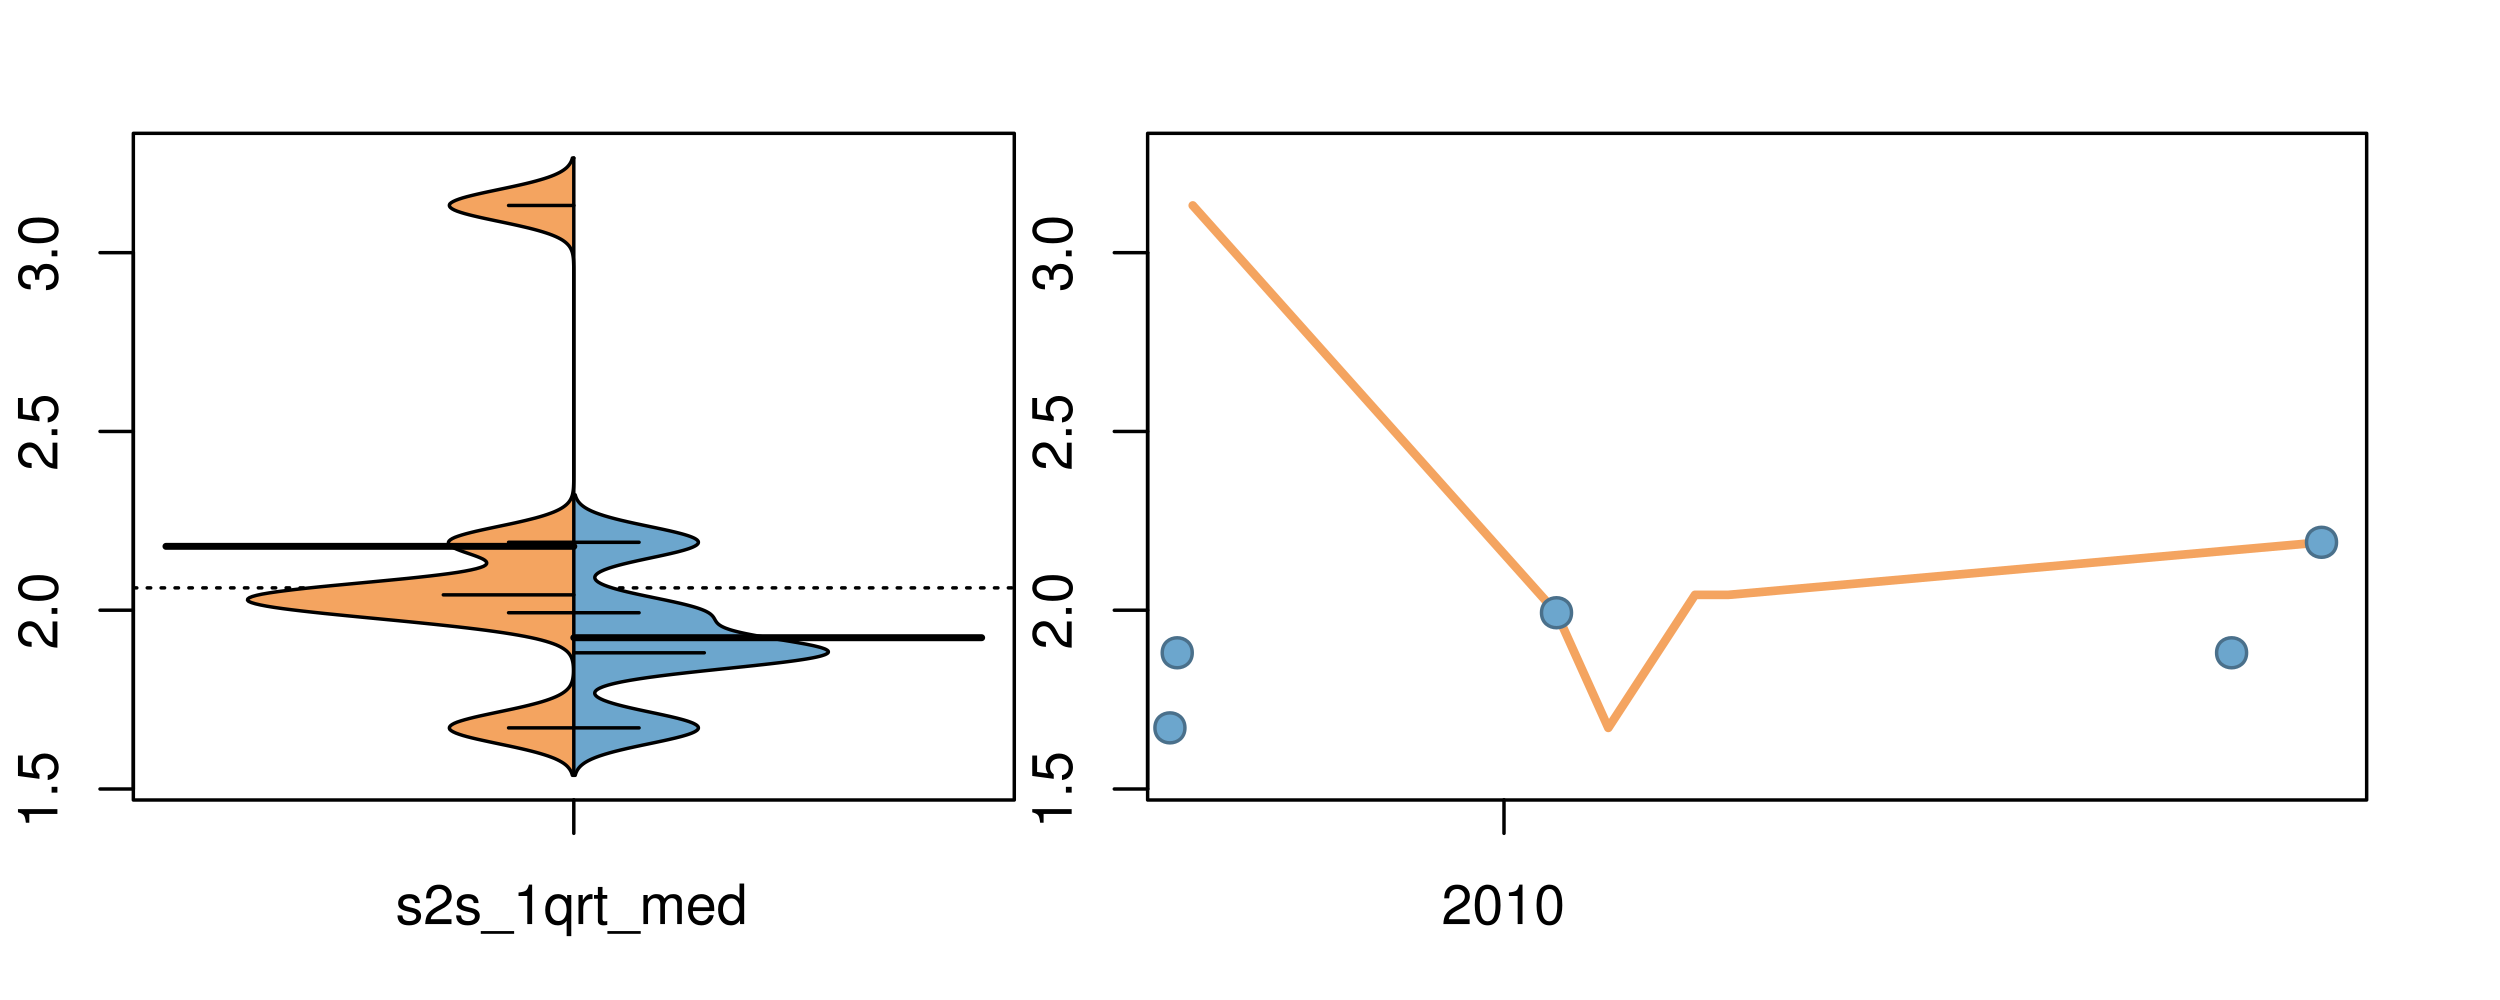 <?xml version="1.0" encoding="UTF-8"?>
<svg xmlns="http://www.w3.org/2000/svg" xmlns:xlink="http://www.w3.org/1999/xlink" width="540pt" height="216pt" viewBox="0 0 540 216" version="1.1">
<defs>
<g>
<symbol overflow="visible" id="glyph0-0">
<path style="stroke:none;" d="M -6.062 -3.109 L 0 -3.109 L 0 -4.156 L -8.516 -4.156 L -8.516 -3.469 C -7.203 -3.094 -7.016 -2.859 -6.812 -1.219 L -6.062 -1.219 Z M -6.062 -3.109 "/>
</symbol>
<symbol overflow="visible" id="glyph0-1">
<path style="stroke:none;" d="M -1.25 -2.297 L -1.25 -1.047 L 0 -1.047 L 0 -2.297 Z M -1.25 -2.297 "/>
</symbol>
<symbol overflow="visible" id="glyph0-2">
<path style="stroke:none;" d="M -8.516 -5.719 L -8.516 -1.312 L -3.875 -0.688 L -3.875 -1.656 C -4.469 -2.141 -4.672 -2.562 -4.672 -3.219 C -4.672 -4.359 -3.891 -5.078 -2.625 -5.078 C -1.406 -5.078 -0.656 -4.375 -0.656 -3.219 C -0.656 -2.297 -1.125 -1.734 -2.094 -1.469 L -2.094 -0.422 C -1.391 -0.562 -1.062 -0.688 -0.75 -0.938 C -0.094 -1.422 0.281 -2.281 0.281 -3.234 C 0.281 -4.953 -0.969 -6.156 -2.766 -6.156 C -4.453 -6.156 -5.609 -5.047 -5.609 -3.406 C -5.609 -2.812 -5.453 -2.328 -5.094 -1.844 L -7.469 -2.172 L -7.469 -5.719 Z M -8.516 -5.719 "/>
</symbol>
<symbol overflow="visible" id="glyph0-3">
<path style="stroke:none;" d="M -1.047 -6.078 L -1.047 -1.594 C -1.734 -1.703 -2.188 -2.094 -2.797 -3.125 L -3.438 -4.328 C -4.094 -5.516 -4.969 -6.125 -6.016 -6.125 C -6.719 -6.125 -7.375 -5.844 -7.844 -5.344 C -8.297 -4.844 -8.516 -4.219 -8.516 -3.406 C -8.516 -2.328 -8.125 -1.531 -7.406 -1.062 C -6.953 -0.75 -6.422 -0.625 -5.562 -0.594 L -5.562 -1.656 C -6.125 -1.688 -6.484 -1.766 -6.75 -1.906 C -7.266 -2.188 -7.578 -2.734 -7.578 -3.375 C -7.578 -4.328 -6.906 -5.047 -5.984 -5.047 C -5.312 -5.047 -4.734 -4.656 -4.312 -3.906 L -3.688 -2.797 C -2.672 -1.016 -1.875 -0.5 0 -0.406 L 0 -6.078 Z M -1.047 -6.078 "/>
</symbol>
<symbol overflow="visible" id="glyph0-4">
<path style="stroke:none;" d="M -8.516 -3.297 C -8.516 -2.516 -8.156 -1.781 -7.578 -1.344 C -6.828 -0.797 -5.688 -0.516 -4.109 -0.516 C -1.25 -0.516 0.281 -1.469 0.281 -3.297 C 0.281 -5.094 -1.25 -6.078 -4.047 -6.078 C -5.703 -6.078 -6.797 -5.812 -7.578 -5.25 C -8.172 -4.812 -8.516 -4.109 -8.516 -3.297 Z M -7.578 -3.297 C -7.578 -4.438 -6.422 -5 -4.141 -5 C -1.734 -5 -0.594 -4.453 -0.594 -3.281 C -0.594 -2.156 -1.781 -1.594 -4.109 -1.594 C -6.438 -1.594 -7.578 -2.156 -7.578 -3.297 Z M -7.578 -3.297 "/>
</symbol>
<symbol overflow="visible" id="glyph0-5">
<path style="stroke:none;" d="M -3.906 -2.656 L -3.906 -3.234 C -3.906 -4.391 -3.391 -4.984 -2.359 -4.984 C -1.297 -4.984 -0.656 -4.328 -0.656 -3.234 C -0.656 -2.078 -1.234 -1.516 -2.469 -1.438 L -2.469 -0.391 C -1.781 -0.438 -1.344 -0.547 -0.953 -0.75 C -0.141 -1.188 0.281 -2.031 0.281 -3.188 C 0.281 -4.938 -0.766 -6.078 -2.375 -6.078 C -3.453 -6.078 -4.062 -5.656 -4.406 -4.625 C -4.719 -5.422 -5.312 -5.812 -6.172 -5.812 C -7.625 -5.812 -8.516 -4.844 -8.516 -3.234 C -8.516 -1.516 -7.578 -0.594 -5.766 -0.562 L -5.766 -1.625 C -6.281 -1.625 -6.562 -1.688 -6.828 -1.812 C -7.297 -2.047 -7.578 -2.578 -7.578 -3.234 C -7.578 -4.172 -7.031 -4.734 -6.125 -4.734 C -5.531 -4.734 -5.172 -4.531 -4.984 -4.062 C -4.859 -3.766 -4.812 -3.391 -4.797 -2.656 Z M -3.906 -2.656 "/>
</symbol>
<symbol overflow="visible" id="glyph0-6">
<path style="stroke:none;" d="M -8.75 -5.938 L -8.75 -4.938 L -5.5 -4.938 C -6.125 -4.531 -6.469 -3.859 -6.469 -3.016 C -6.469 -1.375 -5.156 -0.312 -3.156 -0.312 C -1.031 -0.312 0.281 -1.359 0.281 -3.047 C 0.281 -3.906 -0.047 -4.516 -0.828 -5.047 L 0 -5.047 L 0 -5.938 Z M -5.531 -3.188 C -5.531 -4.266 -4.578 -4.938 -3.078 -4.938 C -1.625 -4.938 -0.656 -4.25 -0.656 -3.188 C -0.656 -2.094 -1.625 -1.359 -3.094 -1.359 C -4.562 -1.359 -5.531 -2.094 -5.531 -3.188 Z M -5.531 -3.188 "/>
</symbol>
<symbol overflow="visible" id="glyph0-7">
<path style="stroke:none;" d="M -6.281 -3.094 L -6.281 -2.047 L -7.266 -2.047 C -7.688 -2.047 -7.906 -2.297 -7.906 -2.75 C -7.906 -2.828 -7.906 -2.875 -7.891 -3.094 L -8.719 -3.094 C -8.766 -2.875 -8.781 -2.734 -8.781 -2.531 C -8.781 -1.609 -8.25 -1.062 -7.359 -1.062 L -6.281 -1.062 L -6.281 -0.219 L -5.469 -0.219 L -5.469 -1.062 L 0 -1.062 L 0 -2.047 L -5.469 -2.047 L -5.469 -3.094 Z M -6.281 -3.094 "/>
</symbol>
<symbol overflow="visible" id="glyph0-8">
<path style="stroke:none;" d="M 1.516 -6.938 L 1.516 0.266 L 2.109 0.266 L 2.109 -6.938 Z M 1.516 -6.938 "/>
</symbol>
<symbol overflow="visible" id="glyph0-9">
<path style="stroke:none;" d="M -6.469 -3.266 C -6.469 -1.5 -5.203 -0.438 -3.094 -0.438 C -0.984 -0.438 0.281 -1.484 0.281 -3.281 C 0.281 -5.047 -0.984 -6.125 -3.047 -6.125 C -5.219 -6.125 -6.469 -5.078 -6.469 -3.266 Z M -5.547 -3.281 C -5.547 -4.406 -4.625 -5.078 -3.062 -5.078 C -1.578 -5.078 -0.641 -4.375 -0.641 -3.281 C -0.641 -2.156 -1.578 -1.469 -3.094 -1.469 C -4.609 -1.469 -5.547 -2.156 -5.547 -3.281 Z M -5.547 -3.281 "/>
</symbol>
<symbol overflow="visible" id="glyph0-10">
<path style="stroke:none;" d="M -8.75 -1.828 L -8.75 -0.812 L 0 -0.812 L 0 -1.828 Z M -8.75 -1.828 "/>
</symbol>
<symbol overflow="visible" id="glyph0-11">
<path style="stroke:none;" d="M 0 -3.422 L -6.281 -5.828 L -6.281 -4.703 L -1.188 -2.922 L -6.281 -1.25 L -6.281 -0.125 L 0 -2.328 Z M 0 -3.422 "/>
</symbol>
<symbol overflow="visible" id="glyph0-12">
<path style="stroke:none;" d="M -0.594 -6.422 C -0.562 -6.312 -0.562 -6.266 -0.562 -6.203 C -0.562 -5.859 -0.75 -5.656 -1.062 -5.656 L -4.75 -5.656 C -5.875 -5.656 -6.469 -4.844 -6.469 -3.297 C -6.469 -2.391 -6.203 -1.625 -5.734 -1.219 C -5.406 -0.922 -5.047 -0.797 -4.422 -0.781 L -4.422 -1.781 C -5.203 -1.875 -5.547 -2.328 -5.547 -3.266 C -5.547 -4.156 -5.203 -4.672 -4.609 -4.672 L -4.344 -4.672 C -3.922 -4.672 -3.75 -4.422 -3.641 -3.625 C -3.469 -2.203 -3.422 -1.984 -3.266 -1.609 C -2.969 -0.875 -2.406 -0.5 -1.578 -0.5 C -0.438 -0.5 0.281 -1.297 0.281 -2.562 C 0.281 -3.359 0 -4 -0.641 -4.703 C -0.016 -4.781 0.281 -5.094 0.281 -5.734 C 0.281 -5.938 0.25 -6.094 0.172 -6.422 Z M -1.984 -4.672 C -1.641 -4.672 -1.438 -4.578 -1.156 -4.266 C -0.797 -3.859 -0.594 -3.375 -0.594 -2.781 C -0.594 -2 -0.969 -1.547 -1.609 -1.547 C -2.266 -1.547 -2.609 -1.984 -2.766 -3.062 C -2.906 -4.109 -2.953 -4.328 -3.109 -4.672 Z M -1.984 -4.672 "/>
</symbol>
<symbol overflow="visible" id="glyph0-13">
<path style="stroke:none;" d="M 0 -5.781 L -6.281 -5.781 L -6.281 -4.781 L -2.719 -4.781 C -1.438 -4.781 -0.594 -4.109 -0.594 -3.078 C -0.594 -2.281 -1.078 -1.781 -1.844 -1.781 L -6.281 -1.781 L -6.281 -0.781 L -1.438 -0.781 C -0.391 -0.781 0.281 -1.562 0.281 -2.781 C 0.281 -3.703 -0.047 -4.297 -0.875 -4.891 L 0 -4.891 Z M 0 -5.781 "/>
</symbol>
<symbol overflow="visible" id="glyph0-14">
<path style="stroke:none;" d="M -2.812 -6.156 C -3.766 -6.156 -4.344 -6.078 -4.812 -5.906 C -5.844 -5.5 -6.469 -4.531 -6.469 -3.359 C -6.469 -1.609 -5.125 -0.484 -3.062 -0.484 C -1 -0.484 0.281 -1.578 0.281 -3.344 C 0.281 -4.781 -0.547 -5.766 -1.906 -6.031 L -1.906 -5.016 C -1.078 -4.734 -0.641 -4.172 -0.641 -3.375 C -0.641 -2.734 -0.938 -2.203 -1.469 -1.859 C -1.828 -1.625 -2.188 -1.531 -2.812 -1.531 Z M -3.625 -1.547 C -4.781 -1.625 -5.547 -2.344 -5.547 -3.344 C -5.547 -4.328 -4.734 -5.094 -3.703 -5.094 C -3.672 -5.094 -3.641 -5.094 -3.625 -5.078 Z M -3.625 -1.547 "/>
</symbol>
<symbol overflow="visible" id="glyph1-0">
<path style="stroke:none;" d="M 5.25 -4.531 C 5.25 -5.766 4.422 -6.469 2.969 -6.469 C 1.516 -6.469 0.562 -5.719 0.562 -4.547 C 0.562 -3.562 1.062 -3.094 2.562 -2.734 L 3.484 -2.516 C 4.188 -2.344 4.469 -2.094 4.469 -1.625 C 4.469 -1.047 3.875 -0.641 3 -0.641 C 2.453 -0.641 2 -0.797 1.75 -1.062 C 1.594 -1.25 1.531 -1.422 1.469 -1.875 L 0.406 -1.875 C 0.453 -0.422 1.266 0.281 2.922 0.281 C 4.5 0.281 5.516 -0.5 5.516 -1.719 C 5.516 -2.656 4.984 -3.172 3.734 -3.469 L 2.766 -3.703 C 1.953 -3.891 1.609 -4.156 1.609 -4.594 C 1.609 -5.172 2.125 -5.547 2.938 -5.547 C 3.75 -5.547 4.172 -5.203 4.203 -4.531 Z M 5.25 -4.531 "/>
</symbol>
<symbol overflow="visible" id="glyph1-1">
<path style="stroke:none;" d="M 6.078 -1.047 L 1.594 -1.047 C 1.703 -1.734 2.094 -2.188 3.125 -2.797 L 4.328 -3.438 C 5.516 -4.094 6.125 -4.969 6.125 -6.016 C 6.125 -6.719 5.844 -7.375 5.344 -7.844 C 4.844 -8.297 4.219 -8.516 3.406 -8.516 C 2.328 -8.516 1.531 -8.125 1.062 -7.406 C 0.75 -6.953 0.625 -6.422 0.594 -5.562 L 1.656 -5.562 C 1.688 -6.125 1.766 -6.484 1.906 -6.75 C 2.188 -7.266 2.734 -7.578 3.375 -7.578 C 4.328 -7.578 5.047 -6.906 5.047 -5.984 C 5.047 -5.312 4.656 -4.734 3.906 -4.312 L 2.797 -3.688 C 1.016 -2.672 0.5 -1.875 0.406 0 L 6.078 0 Z M 6.078 -1.047 "/>
</symbol>
<symbol overflow="visible" id="glyph1-2">
<path style="stroke:none;" d="M 6.938 1.516 L -0.266 1.516 L -0.266 2.109 L 6.938 2.109 Z M 6.938 1.516 "/>
</symbol>
<symbol overflow="visible" id="glyph1-3">
<path style="stroke:none;" d="M 3.109 -6.062 L 3.109 0 L 4.156 0 L 4.156 -8.516 L 3.469 -8.516 C 3.094 -7.203 2.859 -7.016 1.219 -6.812 L 1.219 -6.062 Z M 3.109 -6.062 "/>
</symbol>
<symbol overflow="visible" id="glyph1-4">
<path style="stroke:none;" d="M 5.938 2.609 L 5.938 -6.281 L 5.047 -6.281 L 5.047 -5.453 C 4.578 -6.109 3.875 -6.469 3.047 -6.469 C 1.391 -6.469 0.312 -5.109 0.312 -3.031 C 0.312 -0.984 1.344 0.281 3 0.281 C 3.875 0.281 4.469 -0.031 4.938 -0.719 L 4.938 2.609 Z M 3.188 -5.531 C 4.266 -5.531 4.938 -4.578 4.938 -3.062 C 4.938 -1.625 4.25 -0.656 3.188 -0.656 C 2.094 -0.656 1.359 -1.625 1.359 -3.094 C 1.359 -4.547 2.094 -5.531 3.188 -5.531 Z M 3.188 -5.531 "/>
</symbol>
<symbol overflow="visible" id="glyph1-5">
<path style="stroke:none;" d="M 0.828 -6.281 L 0.828 0 L 1.844 0 L 1.844 -3.266 C 1.844 -4.156 2.062 -4.75 2.547 -5.094 C 2.859 -5.328 3.156 -5.406 3.859 -5.406 L 3.859 -6.438 C 3.688 -6.453 3.594 -6.469 3.469 -6.469 C 2.812 -6.469 2.328 -6.078 1.75 -5.141 L 1.75 -6.281 Z M 0.828 -6.281 "/>
</symbol>
<symbol overflow="visible" id="glyph1-6">
<path style="stroke:none;" d="M 3.047 -6.281 L 2.016 -6.281 L 2.016 -8.016 L 1.016 -8.016 L 1.016 -6.281 L 0.172 -6.281 L 0.172 -5.469 L 1.016 -5.469 L 1.016 -0.719 C 1.016 -0.078 1.453 0.281 2.234 0.281 C 2.469 0.281 2.719 0.25 3.047 0.188 L 3.047 -0.641 C 2.922 -0.609 2.766 -0.594 2.562 -0.594 C 2.141 -0.594 2.016 -0.719 2.016 -1.156 L 2.016 -5.469 L 3.047 -5.469 Z M 3.047 -6.281 "/>
</symbol>
<symbol overflow="visible" id="glyph1-7">
<path style="stroke:none;" d="M 0.844 -6.281 L 0.844 0 L 1.844 0 L 1.844 -3.953 C 1.844 -4.859 2.516 -5.594 3.328 -5.594 C 4.062 -5.594 4.484 -5.141 4.484 -4.328 L 4.484 0 L 5.5 0 L 5.5 -3.953 C 5.5 -4.859 6.156 -5.594 6.969 -5.594 C 7.703 -5.594 8.141 -5.125 8.141 -4.328 L 8.141 0 L 9.141 0 L 9.141 -4.719 C 9.141 -5.844 8.5 -6.469 7.312 -6.469 C 6.484 -6.469 5.969 -6.219 5.391 -5.516 C 5.016 -6.188 4.516 -6.469 3.703 -6.469 C 2.859 -6.469 2.297 -6.156 1.766 -5.406 L 1.766 -6.281 Z M 0.844 -6.281 "/>
</symbol>
<symbol overflow="visible" id="glyph1-8">
<path style="stroke:none;" d="M 6.156 -2.812 C 6.156 -3.766 6.078 -4.344 5.906 -4.812 C 5.5 -5.844 4.531 -6.469 3.359 -6.469 C 1.609 -6.469 0.484 -5.125 0.484 -3.062 C 0.484 -1 1.578 0.281 3.344 0.281 C 4.781 0.281 5.766 -0.547 6.031 -1.906 L 5.016 -1.906 C 4.734 -1.078 4.172 -0.641 3.375 -0.641 C 2.734 -0.641 2.203 -0.938 1.859 -1.469 C 1.625 -1.828 1.531 -2.188 1.531 -2.812 Z M 1.547 -3.625 C 1.625 -4.781 2.344 -5.547 3.344 -5.547 C 4.328 -5.547 5.094 -4.734 5.094 -3.703 C 5.094 -3.672 5.094 -3.641 5.078 -3.625 Z M 1.547 -3.625 "/>
</symbol>
<symbol overflow="visible" id="glyph1-9">
<path style="stroke:none;" d="M 5.938 -8.75 L 4.938 -8.75 L 4.938 -5.5 C 4.531 -6.125 3.859 -6.469 3.016 -6.469 C 1.375 -6.469 0.312 -5.156 0.312 -3.156 C 0.312 -1.031 1.359 0.281 3.047 0.281 C 3.906 0.281 4.516 -0.047 5.047 -0.828 L 5.047 0 L 5.938 0 Z M 3.188 -5.531 C 4.266 -5.531 4.938 -4.578 4.938 -3.078 C 4.938 -1.625 4.25 -0.656 3.188 -0.656 C 2.094 -0.656 1.359 -1.625 1.359 -3.094 C 1.359 -4.562 2.094 -5.531 3.188 -5.531 Z M 3.188 -5.531 "/>
</symbol>
<symbol overflow="visible" id="glyph1-10">
<path style="stroke:none;" d="M 3.297 -8.516 C 2.516 -8.516 1.781 -8.156 1.344 -7.578 C 0.797 -6.828 0.516 -5.688 0.516 -4.109 C 0.516 -1.25 1.469 0.281 3.297 0.281 C 5.094 0.281 6.078 -1.25 6.078 -4.047 C 6.078 -5.703 5.812 -6.797 5.25 -7.578 C 4.812 -8.172 4.109 -8.516 3.297 -8.516 Z M 3.297 -7.578 C 4.438 -7.578 5 -6.422 5 -4.141 C 5 -1.734 4.453 -0.594 3.281 -0.594 C 2.156 -0.594 1.594 -1.781 1.594 -4.109 C 1.594 -6.438 2.156 -7.578 3.297 -7.578 Z M 3.297 -7.578 "/>
</symbol>
</g>
<clipPath id="clip1">
  <path d="M 28.801 28.801 L 220.086 28.801 L 220.086 173.801 L 28.801 173.801 Z M 28.801 28.801 "/>
</clipPath>
<clipPath id="clip2">
  <path d="M 247.887 28.801 L 512.199 28.801 L 512.199 173.801 L 247.887 173.801 Z M 247.887 28.801 "/>
</clipPath>
<clipPath id="clip3">
  <path d="M 233.484 14.398 L 526.598 14.398 L 526.598 188.199 L 233.484 188.199 Z M 233.484 14.398 "/>
</clipPath>
<clipPath id="clip4">
  <path d="M 247.887 28.801 L 512.199 28.801 L 512.199 173.801 L 247.887 173.801 Z M 247.887 28.801 "/>
</clipPath>
</defs>
<g id="surface286">
<path style="fill:none;stroke-width:0.75;stroke-linecap:round;stroke-linejoin:round;stroke:rgb(0%,0%,0%);stroke-opacity:1;stroke-miterlimit:10;" d="M 28.801 172.801 L 219.086 172.801 L 219.086 28.801 L 28.801 28.801 L 28.801 172.801 "/>
<path style="fill:none;stroke-width:0.75;stroke-linecap:round;stroke-linejoin:round;stroke:rgb(0%,0%,0%);stroke-opacity:1;stroke-miterlimit:10;" d="M 28.801 170.426 L 28.801 54.574 "/>
<path style="fill:none;stroke-width:0.75;stroke-linecap:round;stroke-linejoin:round;stroke:rgb(0%,0%,0%);stroke-opacity:1;stroke-miterlimit:10;" d="M 28.801 170.426 L 21.602 170.426 "/>
<path style="fill:none;stroke-width:0.75;stroke-linecap:round;stroke-linejoin:round;stroke:rgb(0%,0%,0%);stroke-opacity:1;stroke-miterlimit:10;" d="M 28.801 131.809 L 21.602 131.809 "/>
<path style="fill:none;stroke-width:0.75;stroke-linecap:round;stroke-linejoin:round;stroke:rgb(0%,0%,0%);stroke-opacity:1;stroke-miterlimit:10;" d="M 28.801 93.191 L 21.602 93.191 "/>
<path style="fill:none;stroke-width:0.75;stroke-linecap:round;stroke-linejoin:round;stroke:rgb(0%,0%,0%);stroke-opacity:1;stroke-miterlimit:10;" d="M 28.801 54.574 L 21.602 54.574 "/>
<g style="fill:rgb(0%,0%,0%);fill-opacity:1;">
  <use xlink:href="#glyph0-0" x="12.396" y="178.926"/>
  <use xlink:href="#glyph0-1" x="12.396" y="172.254"/>
  <use xlink:href="#glyph0-2" x="12.396" y="168.918"/>
</g>
<g style="fill:rgb(0%,0%,0%);fill-opacity:1;">
  <use xlink:href="#glyph0-3" x="12.396" y="140.309"/>
  <use xlink:href="#glyph0-1" x="12.396" y="133.637"/>
  <use xlink:href="#glyph0-4" x="12.396" y="130.301"/>
</g>
<g style="fill:rgb(0%,0%,0%);fill-opacity:1;">
  <use xlink:href="#glyph0-3" x="12.396" y="101.691"/>
  <use xlink:href="#glyph0-1" x="12.396" y="95.02"/>
  <use xlink:href="#glyph0-2" x="12.396" y="91.684"/>
</g>
<g style="fill:rgb(0%,0%,0%);fill-opacity:1;">
  <use xlink:href="#glyph0-5" x="12.396" y="63.074"/>
  <use xlink:href="#glyph0-1" x="12.396" y="56.402"/>
  <use xlink:href="#glyph0-4" x="12.396" y="53.066"/>
</g>
<path style="fill:none;stroke-width:0.75;stroke-linecap:round;stroke-linejoin:round;stroke:rgb(0%,0%,0%);stroke-opacity:1;stroke-miterlimit:10;" d="M 123.941 172.801 L 123.941 172.801 "/>
<path style="fill:none;stroke-width:0.75;stroke-linecap:round;stroke-linejoin:round;stroke:rgb(0%,0%,0%);stroke-opacity:1;stroke-miterlimit:10;" d="M 123.941 172.801 L 123.941 180 "/>
<g style="fill:rgb(0%,0%,0%);fill-opacity:1;">
  <use xlink:href="#glyph1-0" x="85.441" y="199.596"/>
  <use xlink:href="#glyph1-1" x="91.441" y="199.596"/>
  <use xlink:href="#glyph1-0" x="98.113" y="199.596"/>
  <use xlink:href="#glyph1-2" x="104.113" y="199.596"/>
  <use xlink:href="#glyph1-3" x="110.785" y="199.596"/>
  <use xlink:href="#glyph1-4" x="117.457" y="199.596"/>
  <use xlink:href="#glyph1-5" x="124.129" y="199.596"/>
  <use xlink:href="#glyph1-6" x="128.125" y="199.596"/>
  <use xlink:href="#glyph1-2" x="131.461" y="199.596"/>
  <use xlink:href="#glyph1-7" x="138.133" y="199.596"/>
  <use xlink:href="#glyph1-8" x="148.129" y="199.596"/>
  <use xlink:href="#glyph1-9" x="154.801" y="199.596"/>
</g>
<g clip-path="url(#clip1)" clip-rule="nonzero">
<path style="fill:none;stroke-width:0.75;stroke-linecap:round;stroke-linejoin:round;stroke:rgb(0%,0%,0%);stroke-opacity:1;stroke-dasharray:0.75,2.25;stroke-miterlimit:10;" d="M 28.801 126.98 L 219.086 126.98 "/>
<path style=" stroke:none;fill-rule:nonzero;fill:rgb(95.686%,64.314%,37.647%);fill-opacity:1;" d="M 123.941 34.133 L 123.637 34.133 L 123.562 34.395 L 123.469 34.656 L 123.359 34.918 L 123.219 35.176 L 123.055 35.438 L 122.863 35.699 L 122.641 35.961 L 122.379 36.223 L 122.07 36.48 L 121.715 36.742 L 121.305 37.004 L 120.844 37.266 L 120.324 37.523 L 119.746 37.785 L 119.094 38.047 L 118.371 38.309 L 117.578 38.57 L 116.723 38.828 L 115.797 39.09 L 114.812 39.352 L 113.754 39.613 L 112.641 39.875 L 111.484 40.133 L 110.289 40.395 L 109.066 40.656 L 106.582 41.18 L 105.352 41.438 L 104.152 41.699 L 102.996 41.961 L 101.898 42.223 L 100.871 42.484 L 99.949 42.742 L 99.141 43.004 L 98.445 43.266 L 97.879 43.527 L 97.445 43.789 L 97.156 44.047 L 97.055 44.309 L 97.098 44.57 L 97.293 44.832 L 97.633 45.094 L 98.109 45.352 L 98.73 45.613 L 99.496 45.875 L 100.371 46.137 L 101.344 46.398 L 102.395 46.656 L 103.52 46.918 L 104.695 47.18 L 105.918 47.441 L 107.152 47.703 L 108.395 47.961 L 109.629 48.223 L 110.844 48.484 L 112.027 48.746 L 113.16 49.008 L 114.242 49.266 L 115.266 49.527 L 116.23 49.789 L 117.133 50.051 L 117.957 50.312 L 118.711 50.57 L 119.395 50.832 L 120.016 51.094 L 120.574 51.355 L 121.07 51.617 L 121.504 51.875 L 121.883 52.137 L 122.215 52.398 L 122.5 52.66 L 122.75 52.922 L 122.961 53.18 L 123.137 53.441 L 123.285 53.703 L 123.41 53.965 L 123.512 54.227 L 123.602 54.484 L 123.672 54.746 L 123.727 55.008 L 123.773 55.27 L 123.809 55.527 L 123.84 55.789 L 123.863 56.051 L 123.883 56.312 L 123.895 56.574 L 123.906 56.832 L 123.93 57.617 L 123.934 57.879 L 123.934 58.137 L 123.938 58.398 L 123.938 58.66 L 123.941 58.922 L 123.941 102.496 L 123.938 102.758 L 123.938 103.02 L 123.934 103.277 L 123.934 103.539 L 123.926 104.062 L 123.918 104.324 L 123.91 104.582 L 123.887 105.105 L 123.871 105.367 L 123.848 105.629 L 123.82 105.887 L 123.785 106.148 L 123.742 106.41 L 123.691 106.672 L 123.629 106.934 L 123.547 107.191 L 123.449 107.453 L 123.332 107.715 L 123.191 107.977 L 123.023 108.238 L 122.828 108.496 L 122.594 108.758 L 122.32 109.02 L 122.004 109.281 L 121.641 109.543 L 121.23 109.801 L 120.762 110.062 L 120.223 110.324 L 119.625 110.586 L 118.961 110.844 L 118.234 111.105 L 117.438 111.367 L 116.57 111.629 L 115.629 111.891 L 114.621 112.148 L 113.559 112.41 L 112.445 112.672 L 111.285 112.934 L 110.082 113.195 L 108.855 113.453 L 107.613 113.715 L 106.375 113.977 L 105.148 114.238 L 103.949 114.5 L 102.797 114.758 L 101.715 115.02 L 100.707 115.281 L 99.789 115.543 L 98.973 115.805 L 98.27 116.062 L 97.711 116.324 L 97.293 116.586 L 97.008 116.848 L 96.863 117.109 L 96.855 117.367 L 96.984 117.629 L 97.262 117.891 L 97.664 118.152 L 98.168 118.414 L 98.762 118.672 L 99.426 118.934 L 100.145 119.195 L 101.668 119.719 L 102.41 119.977 L 103.113 120.238 L 103.754 120.5 L 104.312 120.762 L 104.73 121.023 L 105.012 121.281 L 105.137 121.543 L 105.094 121.805 L 104.863 122.066 L 104.43 122.328 L 103.738 122.586 L 102.832 122.848 L 101.707 123.109 L 100.363 123.371 L 98.805 123.633 L 97.02 123.891 L 95.008 124.152 L 92.816 124.414 L 90.469 124.676 L 87.984 124.938 L 85.379 125.195 L 82.68 125.457 L 79.918 125.719 L 77.141 125.98 L 74.375 126.242 L 71.648 126.5 L 69 126.762 L 66.473 127.023 L 64.105 127.285 L 61.914 127.547 L 59.926 127.805 L 58.16 128.066 L 56.633 128.328 L 55.414 128.59 L 54.496 128.848 L 53.863 129.109 L 53.52 129.371 L 53.465 129.633 L 53.703 129.895 L 54.281 130.152 L 55.148 130.414 L 56.27 130.676 L 57.637 130.938 L 59.23 131.199 L 61.031 131.457 L 63.066 131.719 L 65.262 131.98 L 67.594 132.242 L 70.047 132.504 L 72.59 132.762 L 75.211 133.023 L 77.887 133.285 L 83.293 133.809 L 85.98 134.066 L 88.641 134.328 L 91.25 134.59 L 93.785 134.852 L 96.238 135.113 L 98.602 135.371 L 100.867 135.633 L 103.031 135.895 L 105.074 136.156 L 106.977 136.418 L 108.762 136.676 L 110.422 136.938 L 111.965 137.199 L 113.387 137.461 L 114.68 137.723 L 115.844 137.98 L 116.895 138.242 L 117.848 138.504 L 118.699 138.766 L 119.461 139.027 L 120.125 139.285 L 120.699 139.547 L 121.207 139.809 L 121.648 140.07 L 122.031 140.332 L 122.359 140.59 L 122.637 140.852 L 122.867 141.113 L 123.062 141.375 L 123.227 141.637 L 123.367 141.895 L 123.48 142.156 L 123.57 142.418 L 123.645 142.68 L 123.707 142.941 L 123.754 143.199 L 123.793 143.461 L 123.82 143.723 L 123.844 143.984 L 123.855 144.246 L 123.867 144.504 L 123.867 145.027 L 123.859 145.289 L 123.848 145.551 L 123.828 145.809 L 123.801 146.07 L 123.766 146.332 L 123.723 146.594 L 123.668 146.852 L 123.598 147.113 L 123.512 147.375 L 123.406 147.637 L 123.285 147.898 L 123.137 148.156 L 122.961 148.418 L 122.75 148.68 L 122.5 148.941 L 122.211 149.203 L 121.883 149.461 L 121.504 149.723 L 121.07 149.984 L 120.574 150.246 L 120.016 150.508 L 119.395 150.766 L 118.711 151.027 L 117.957 151.289 L 117.133 151.551 L 116.23 151.812 L 115.266 152.07 L 114.242 152.332 L 113.16 152.594 L 112.027 152.855 L 110.844 153.117 L 109.629 153.375 L 108.395 153.637 L 107.152 153.898 L 105.918 154.16 L 104.695 154.422 L 103.52 154.68 L 102.395 154.941 L 101.344 155.203 L 100.371 155.465 L 99.496 155.727 L 98.73 155.984 L 98.109 156.246 L 97.633 156.508 L 97.293 156.77 L 97.098 157.031 L 97.055 157.289 L 97.156 157.551 L 97.445 157.812 L 97.879 158.074 L 98.445 158.336 L 99.141 158.594 L 99.949 158.855 L 100.871 159.117 L 101.898 159.379 L 102.996 159.641 L 104.152 159.898 L 105.352 160.16 L 106.582 160.422 L 109.066 160.945 L 110.289 161.203 L 111.484 161.465 L 112.641 161.727 L 113.754 161.988 L 114.812 162.25 L 115.797 162.508 L 116.723 162.77 L 117.578 163.031 L 118.371 163.293 L 119.094 163.555 L 119.746 163.812 L 120.324 164.074 L 120.844 164.336 L 121.305 164.598 L 121.715 164.855 L 122.07 165.117 L 122.379 165.379 L 122.641 165.641 L 122.863 165.902 L 123.055 166.16 L 123.219 166.422 L 123.359 166.684 L 123.469 166.945 L 123.562 167.207 L 123.637 167.465 L 123.941 167.465 Z M 123.941 34.133 "/>
<path style="fill:none;stroke-width:0.75;stroke-linecap:round;stroke-linejoin:round;stroke:rgb(0%,0%,0%);stroke-opacity:1;stroke-miterlimit:10;" d="M 123.941 34.133 L 123.637 34.133 L 123.562 34.395 L 123.469 34.656 L 123.359 34.918 L 123.219 35.176 L 123.055 35.438 L 122.863 35.699 L 122.641 35.961 L 122.379 36.223 L 122.07 36.48 L 121.715 36.742 L 121.305 37.004 L 120.844 37.266 L 120.324 37.523 L 119.746 37.785 L 119.094 38.047 L 118.371 38.309 L 117.578 38.57 L 116.723 38.828 L 115.797 39.09 L 114.812 39.352 L 113.754 39.613 L 112.641 39.875 L 111.484 40.133 L 110.289 40.395 L 109.066 40.656 L 106.582 41.18 L 105.352 41.438 L 104.152 41.699 L 102.996 41.961 L 101.898 42.223 L 100.871 42.484 L 99.949 42.742 L 99.141 43.004 L 98.445 43.266 L 97.879 43.527 L 97.445 43.789 L 97.156 44.047 L 97.055 44.309 L 97.098 44.57 L 97.293 44.832 L 97.633 45.094 L 98.109 45.352 L 98.73 45.613 L 99.496 45.875 L 100.371 46.137 L 101.344 46.398 L 102.395 46.656 L 103.52 46.918 L 104.695 47.18 L 105.918 47.441 L 107.152 47.703 L 108.395 47.961 L 109.629 48.223 L 110.844 48.484 L 112.027 48.746 L 113.16 49.008 L 114.242 49.266 L 115.266 49.527 L 116.23 49.789 L 117.133 50.051 L 117.957 50.312 L 118.711 50.57 L 119.395 50.832 L 120.016 51.094 L 120.574 51.355 L 121.07 51.617 L 121.504 51.875 L 121.883 52.137 L 122.215 52.398 L 122.5 52.66 L 122.75 52.922 L 122.961 53.18 L 123.137 53.441 L 123.285 53.703 L 123.41 53.965 L 123.512 54.227 L 123.602 54.484 L 123.672 54.746 L 123.727 55.008 L 123.773 55.27 L 123.809 55.527 L 123.84 55.789 L 123.863 56.051 L 123.883 56.312 L 123.895 56.574 L 123.906 56.832 L 123.93 57.617 L 123.934 57.879 L 123.934 58.137 L 123.938 58.398 L 123.938 58.66 L 123.941 58.922 L 123.941 102.496 L 123.938 102.758 L 123.938 103.02 L 123.934 103.277 L 123.934 103.539 L 123.926 104.062 L 123.918 104.324 L 123.91 104.582 L 123.887 105.105 L 123.871 105.367 L 123.848 105.629 L 123.82 105.887 L 123.785 106.148 L 123.742 106.41 L 123.691 106.672 L 123.629 106.934 L 123.547 107.191 L 123.449 107.453 L 123.332 107.715 L 123.191 107.977 L 123.023 108.238 L 122.828 108.496 L 122.594 108.758 L 122.32 109.02 L 122.004 109.281 L 121.641 109.543 L 121.23 109.801 L 120.762 110.062 L 120.223 110.324 L 119.625 110.586 L 118.961 110.844 L 118.234 111.105 L 117.438 111.367 L 116.57 111.629 L 115.629 111.891 L 114.621 112.148 L 113.559 112.41 L 112.445 112.672 L 111.285 112.934 L 110.082 113.195 L 108.855 113.453 L 107.613 113.715 L 106.375 113.977 L 105.148 114.238 L 103.949 114.5 L 102.797 114.758 L 101.715 115.02 L 100.707 115.281 L 99.789 115.543 L 98.973 115.805 L 98.27 116.062 L 97.711 116.324 L 97.293 116.586 L 97.008 116.848 L 96.863 117.109 L 96.855 117.367 L 96.984 117.629 L 97.262 117.891 L 97.664 118.152 L 98.168 118.414 L 98.762 118.672 L 99.426 118.934 L 100.145 119.195 L 101.668 119.719 L 102.41 119.977 L 103.113 120.238 L 103.754 120.5 L 104.312 120.762 L 104.73 121.023 L 105.012 121.281 L 105.137 121.543 L 105.094 121.805 L 104.863 122.066 L 104.43 122.328 L 103.738 122.586 L 102.832 122.848 L 101.707 123.109 L 100.363 123.371 L 98.805 123.633 L 97.02 123.891 L 95.008 124.152 L 92.816 124.414 L 90.469 124.676 L 87.984 124.938 L 85.379 125.195 L 82.68 125.457 L 79.918 125.719 L 77.141 125.98 L 74.375 126.242 L 71.648 126.5 L 69 126.762 L 66.473 127.023 L 64.105 127.285 L 61.914 127.547 L 59.926 127.805 L 58.16 128.066 L 56.633 128.328 L 55.414 128.59 L 54.496 128.848 L 53.863 129.109 L 53.52 129.371 L 53.465 129.633 L 53.703 129.895 L 54.281 130.152 L 55.148 130.414 L 56.27 130.676 L 57.637 130.938 L 59.23 131.199 L 61.031 131.457 L 63.066 131.719 L 65.262 131.98 L 67.594 132.242 L 70.047 132.504 L 72.59 132.762 L 75.211 133.023 L 77.887 133.285 L 83.293 133.809 L 85.98 134.066 L 88.641 134.328 L 91.25 134.59 L 93.785 134.852 L 96.238 135.113 L 98.602 135.371 L 100.867 135.633 L 103.031 135.895 L 105.074 136.156 L 106.977 136.418 L 108.762 136.676 L 110.422 136.938 L 111.965 137.199 L 113.387 137.461 L 114.68 137.723 L 115.844 137.98 L 116.895 138.242 L 117.848 138.504 L 118.699 138.766 L 119.461 139.027 L 120.125 139.285 L 120.699 139.547 L 121.207 139.809 L 121.648 140.07 L 122.031 140.332 L 122.359 140.59 L 122.637 140.852 L 122.867 141.113 L 123.062 141.375 L 123.227 141.637 L 123.367 141.895 L 123.48 142.156 L 123.57 142.418 L 123.645 142.68 L 123.707 142.941 L 123.754 143.199 L 123.793 143.461 L 123.82 143.723 L 123.844 143.984 L 123.855 144.246 L 123.867 144.504 L 123.867 145.027 L 123.859 145.289 L 123.848 145.551 L 123.828 145.809 L 123.801 146.07 L 123.766 146.332 L 123.723 146.594 L 123.668 146.852 L 123.598 147.113 L 123.512 147.375 L 123.406 147.637 L 123.285 147.898 L 123.137 148.156 L 122.961 148.418 L 122.75 148.68 L 122.5 148.941 L 122.211 149.203 L 121.883 149.461 L 121.504 149.723 L 121.07 149.984 L 120.574 150.246 L 120.016 150.508 L 119.395 150.766 L 118.711 151.027 L 117.957 151.289 L 117.133 151.551 L 116.23 151.812 L 115.266 152.07 L 114.242 152.332 L 113.16 152.594 L 112.027 152.855 L 110.844 153.117 L 109.629 153.375 L 108.395 153.637 L 107.152 153.898 L 105.918 154.16 L 104.695 154.422 L 103.52 154.68 L 102.395 154.941 L 101.344 155.203 L 100.371 155.465 L 99.496 155.727 L 98.73 155.984 L 98.109 156.246 L 97.633 156.508 L 97.293 156.77 L 97.098 157.031 L 97.055 157.289 L 97.156 157.551 L 97.445 157.812 L 97.879 158.074 L 98.445 158.336 L 99.141 158.594 L 99.949 158.855 L 100.871 159.117 L 101.898 159.379 L 102.996 159.641 L 104.152 159.898 L 105.352 160.16 L 106.582 160.422 L 109.066 160.945 L 110.289 161.203 L 111.484 161.465 L 112.641 161.727 L 113.754 161.988 L 114.812 162.25 L 115.797 162.508 L 116.723 162.77 L 117.578 163.031 L 118.371 163.293 L 119.094 163.555 L 119.746 163.812 L 120.324 164.074 L 120.844 164.336 L 121.305 164.598 L 121.715 164.855 L 122.07 165.117 L 122.379 165.379 L 122.641 165.641 L 122.863 165.902 L 123.055 166.16 L 123.219 166.422 L 123.359 166.684 L 123.469 166.945 L 123.562 167.207 L 123.637 167.465 L 123.941 167.465 "/>
<path style=" stroke:none;fill-rule:nonzero;fill:rgb(42.353%,65.098%,80.392%);fill-opacity:1;" d="M 123.941 167.465 L 124.246 167.465 L 124.277 167.348 L 124.312 167.23 L 124.355 167.109 L 124.395 166.992 L 124.441 166.875 L 124.496 166.754 L 124.551 166.637 L 124.609 166.52 L 124.676 166.398 L 124.746 166.281 L 124.824 166.164 L 124.906 166.043 L 124.996 165.926 L 125.094 165.809 L 125.195 165.688 L 125.309 165.57 L 125.426 165.453 L 125.555 165.332 L 125.695 165.215 L 125.84 165.098 L 125.996 164.977 L 126.164 164.859 L 126.34 164.738 L 126.527 164.621 L 126.73 164.504 L 126.941 164.383 L 127.164 164.266 L 127.402 164.148 L 127.652 164.027 L 127.91 163.91 L 128.188 163.793 L 128.48 163.672 L 128.781 163.555 L 129.102 163.438 L 129.434 163.316 L 129.781 163.199 L 130.141 163.082 L 130.516 162.961 L 130.906 162.844 L 131.309 162.727 L 131.727 162.605 L 132.16 162.488 L 132.602 162.367 L 133.062 162.25 L 133.535 162.133 L 134.02 162.012 L 134.516 161.895 L 135.02 161.777 L 135.535 161.656 L 136.062 161.539 L 136.598 161.422 L 137.141 161.301 L 137.691 161.184 L 138.246 161.066 L 138.805 160.945 L 139.367 160.828 L 139.934 160.711 L 140.5 160.59 L 141.062 160.473 L 141.629 160.355 L 142.188 160.234 L 142.742 160.117 L 143.289 160 L 143.832 159.879 L 144.363 159.762 L 144.883 159.641 L 145.391 159.523 L 145.883 159.406 L 146.363 159.285 L 146.82 159.168 L 147.266 159.051 L 147.691 158.93 L 148.086 158.812 L 148.465 158.695 L 148.824 158.574 L 149.148 158.457 L 149.449 158.34 L 149.73 158.219 L 149.977 158.102 L 150.191 157.984 L 150.379 157.863 L 150.543 157.746 L 150.664 157.629 L 150.758 157.508 L 150.828 157.391 L 150.852 157.273 L 150.848 157.152 L 150.82 157.035 L 150.75 156.914 L 150.648 156.797 L 150.523 156.68 L 150.359 156.559 L 150.164 156.441 L 149.945 156.324 L 149.699 156.203 L 149.414 156.086 L 149.109 155.969 L 148.781 155.848 L 148.422 155.73 L 148.043 155.613 L 147.641 155.492 L 147.215 155.375 L 146.77 155.258 L 146.312 155.137 L 145.832 155.02 L 145.336 154.902 L 144.832 154.781 L 144.312 154.664 L 143.781 154.547 L 143.242 154.426 L 142.695 154.309 L 142.145 154.188 L 141.59 154.07 L 141.031 153.953 L 140.469 153.832 L 139.91 153.715 L 139.355 153.598 L 138.801 153.477 L 138.25 153.359 L 137.707 153.242 L 137.168 153.121 L 136.641 153.004 L 136.121 152.887 L 135.613 152.766 L 135.117 152.648 L 134.633 152.531 L 134.16 152.41 L 133.703 152.293 L 133.262 152.176 L 132.832 152.055 L 132.426 151.938 L 132.035 151.816 L 131.656 151.699 L 131.305 151.582 L 130.969 151.461 L 130.648 151.344 L 130.348 151.227 L 130.074 151.105 L 129.816 150.988 L 129.578 150.871 L 129.367 150.75 L 129.172 150.633 L 129 150.516 L 128.855 150.395 L 128.73 150.277 L 128.625 150.16 L 128.551 150.039 L 128.496 149.922 L 128.465 149.805 L 128.461 149.684 L 128.484 149.566 L 128.527 149.449 L 128.598 149.328 L 128.695 149.211 L 128.82 149.09 L 128.965 148.973 L 129.148 148.855 L 129.355 148.734 L 129.586 148.617 L 129.855 148.5 L 130.148 148.379 L 130.465 148.262 L 130.82 148.145 L 131.203 148.023 L 131.613 147.906 L 132.059 147.789 L 132.535 147.668 L 133.039 147.551 L 133.578 147.434 L 134.152 147.312 L 134.754 147.195 L 135.383 147.078 L 136.055 146.957 L 136.754 146.84 L 137.477 146.723 L 138.242 146.602 L 139.035 146.484 L 139.852 146.363 L 140.707 146.246 L 141.59 146.129 L 142.492 146.008 L 143.43 145.891 L 144.395 145.773 L 145.375 145.652 L 146.383 145.535 L 147.418 145.418 L 148.465 145.297 L 149.531 145.18 L 150.617 145.062 L 151.719 144.941 L 152.824 144.824 L 153.945 144.707 L 155.074 144.586 L 157.34 144.352 L 158.477 144.23 L 159.605 144.113 L 160.73 143.996 L 161.844 143.875 L 162.949 143.758 L 164.039 143.637 L 165.109 143.52 L 166.156 143.402 L 167.188 143.281 L 168.184 143.164 L 169.152 143.047 L 170.094 142.926 L 170.992 142.809 L 171.852 142.691 L 172.68 142.57 L 173.461 142.453 L 174.191 142.336 L 174.883 142.215 L 175.527 142.098 L 176.105 141.98 L 176.645 141.859 L 177.133 141.742 L 177.547 141.625 L 177.918 141.504 L 178.242 141.387 L 178.488 141.266 L 178.684 141.148 L 178.832 141.031 L 178.906 140.91 L 178.93 140.793 L 178.902 140.676 L 178.816 140.555 L 178.668 140.438 L 178.477 140.32 L 178.238 140.199 L 177.934 140.082 L 177.594 139.965 L 177.215 139.844 L 176.773 139.727 L 176.301 139.609 L 175.801 139.488 L 175.25 139.371 L 174.672 139.254 L 174.07 139.133 L 173.441 139.016 L 172.785 138.898 L 172.113 138.777 L 171.426 138.66 L 170.723 138.539 L 170.012 138.422 L 169.293 138.305 L 168.57 138.184 L 167.125 137.949 L 166.414 137.828 L 165.707 137.711 L 165.008 137.594 L 164.328 137.473 L 163.664 137.355 L 163.012 137.238 L 162.379 137.117 L 161.773 137 L 161.188 136.883 L 160.625 136.762 L 160.09 136.645 L 159.582 136.527 L 159.094 136.406 L 158.645 136.289 L 158.215 136.172 L 157.812 136.051 L 157.445 135.934 L 157.102 135.812 L 156.781 135.695 L 156.492 135.578 L 156.23 135.457 L 155.984 135.34 L 155.77 135.223 L 155.574 135.102 L 155.398 134.984 L 155.242 134.867 L 155.109 134.746 L 154.984 134.629 L 154.875 134.512 L 154.777 134.391 L 154.691 134.273 L 154.613 134.156 L 154.539 134.035 L 154.469 133.918 L 154.402 133.801 L 154.336 133.68 L 154.195 133.445 L 154.117 133.324 L 154.027 133.207 L 153.934 133.086 L 153.828 132.969 L 153.707 132.852 L 153.574 132.73 L 153.434 132.613 L 153.266 132.496 L 153.086 132.375 L 152.891 132.258 L 152.672 132.141 L 152.438 132.02 L 152.184 131.902 L 151.91 131.785 L 151.609 131.664 L 151.297 131.547 L 150.965 131.43 L 150.605 131.309 L 150.23 131.191 L 149.84 131.074 L 149.422 130.953 L 148.988 130.836 L 148.543 130.719 L 148.078 130.598 L 147.594 130.48 L 147.102 130.359 L 146.594 130.242 L 146.07 130.125 L 145.543 130.004 L 145 129.887 L 144.449 129.77 L 143.895 129.648 L 143.332 129.531 L 142.766 129.414 L 142.195 129.293 L 141.621 129.176 L 141.051 129.059 L 140.48 128.938 L 139.91 128.82 L 139.344 128.703 L 138.785 128.582 L 138.23 128.465 L 137.684 128.348 L 137.145 128.227 L 136.613 128.109 L 136.094 127.988 L 135.59 127.871 L 135.094 127.754 L 134.609 127.633 L 134.145 127.516 L 133.691 127.398 L 133.25 127.277 L 132.832 127.16 L 132.43 127.043 L 132.043 126.922 L 131.676 126.805 L 131.328 126.688 L 130.992 126.566 L 130.68 126.449 L 130.391 126.332 L 130.117 126.211 L 129.863 126.094 L 129.637 125.977 L 129.426 125.855 L 129.23 125.738 L 129.066 125.621 L 128.918 125.5 L 128.789 125.383 L 128.688 125.262 L 128.605 125.145 L 128.539 125.027 L 128.5 124.906 L 128.48 124.789 L 128.48 124.672 L 128.504 124.551 L 128.551 124.434 L 128.617 124.316 L 128.703 124.195 L 128.816 124.078 L 128.945 123.961 L 129.094 123.84 L 129.27 123.723 L 129.465 123.605 L 129.676 123.484 L 129.914 123.367 L 130.172 123.25 L 130.441 123.129 L 130.738 123.012 L 131.055 122.895 L 131.387 122.773 L 131.738 122.656 L 132.113 122.535 L 132.5 122.418 L 132.902 122.301 L 133.328 122.18 L 133.766 122.062 L 134.215 121.945 L 134.684 121.824 L 135.168 121.707 L 135.656 121.59 L 136.164 121.469 L 136.68 121.352 L 137.207 121.234 L 137.738 121.113 L 138.281 120.996 L 138.828 120.879 L 139.379 120.758 L 139.934 120.641 L 140.492 120.523 L 141.051 120.402 L 142.16 120.168 L 142.711 120.047 L 143.254 119.93 L 143.793 119.809 L 144.32 119.691 L 144.84 119.574 L 145.344 119.453 L 145.84 119.336 L 146.316 119.219 L 146.777 119.098 L 147.219 118.98 L 147.648 118.863 L 148.047 118.742 L 148.426 118.625 L 148.785 118.508 L 149.113 118.387 L 149.418 118.27 L 149.699 118.152 L 149.949 118.031 L 150.168 117.914 L 150.363 117.797 L 150.523 117.676 L 150.648 117.559 L 150.75 117.438 L 150.82 117.32 L 150.848 117.203 L 150.852 117.082 L 150.828 116.965 L 150.758 116.848 L 150.664 116.727 L 150.543 116.609 L 150.379 116.492 L 150.191 116.371 L 149.977 116.254 L 149.73 116.137 L 149.449 116.016 L 149.148 115.898 L 148.824 115.781 L 148.465 115.66 L 148.086 115.543 L 147.691 115.426 L 147.266 115.305 L 146.82 115.188 L 146.363 115.07 L 145.883 114.949 L 145.391 114.832 L 144.883 114.711 L 144.363 114.594 L 143.832 114.477 L 143.289 114.355 L 142.742 114.238 L 142.188 114.121 L 141.629 114 L 141.062 113.883 L 140.5 113.766 L 139.934 113.645 L 139.367 113.527 L 138.805 113.41 L 138.246 113.289 L 137.691 113.172 L 137.141 113.055 L 136.598 112.934 L 136.062 112.816 L 135.535 112.699 L 135.02 112.578 L 134.516 112.461 L 134.02 112.344 L 133.535 112.223 L 133.062 112.105 L 132.602 111.984 L 132.16 111.867 L 131.727 111.75 L 131.309 111.629 L 130.906 111.512 L 130.516 111.395 L 130.141 111.273 L 129.781 111.156 L 129.434 111.039 L 129.102 110.918 L 128.781 110.801 L 128.48 110.684 L 128.188 110.562 L 127.91 110.445 L 127.652 110.328 L 127.402 110.207 L 127.164 110.09 L 126.941 109.973 L 126.73 109.852 L 126.527 109.734 L 126.34 109.617 L 126.164 109.496 L 125.996 109.379 L 125.84 109.258 L 125.695 109.141 L 125.555 109.023 L 125.426 108.902 L 125.309 108.785 L 125.195 108.668 L 125.094 108.547 L 124.996 108.43 L 124.906 108.312 L 124.824 108.191 L 124.746 108.074 L 124.676 107.957 L 124.609 107.836 L 124.551 107.719 L 124.496 107.602 L 124.441 107.48 L 124.395 107.363 L 124.355 107.246 L 124.312 107.125 L 124.277 107.008 L 124.246 106.887 L 123.941 106.887 Z M 123.941 167.465 "/>
<path style="fill:none;stroke-width:0.75;stroke-linecap:round;stroke-linejoin:round;stroke:rgb(0%,0%,0%);stroke-opacity:1;stroke-miterlimit:10;" d="M 123.941 167.465 L 124.246 167.465 L 124.277 167.348 L 124.312 167.23 L 124.355 167.109 L 124.395 166.992 L 124.441 166.875 L 124.496 166.754 L 124.551 166.637 L 124.609 166.52 L 124.676 166.398 L 124.746 166.281 L 124.824 166.164 L 124.906 166.043 L 124.996 165.926 L 125.094 165.809 L 125.195 165.688 L 125.309 165.57 L 125.426 165.453 L 125.555 165.332 L 125.695 165.215 L 125.84 165.098 L 125.996 164.977 L 126.164 164.859 L 126.34 164.738 L 126.527 164.621 L 126.73 164.504 L 126.941 164.383 L 127.164 164.266 L 127.402 164.148 L 127.652 164.027 L 127.91 163.91 L 128.188 163.793 L 128.48 163.672 L 128.781 163.555 L 129.102 163.438 L 129.434 163.316 L 129.781 163.199 L 130.141 163.082 L 130.516 162.961 L 130.906 162.844 L 131.309 162.727 L 131.727 162.605 L 132.16 162.488 L 132.602 162.367 L 133.062 162.25 L 133.535 162.133 L 134.02 162.012 L 134.516 161.895 L 135.02 161.777 L 135.535 161.656 L 136.062 161.539 L 136.598 161.422 L 137.141 161.301 L 137.691 161.184 L 138.246 161.066 L 138.805 160.945 L 139.367 160.828 L 139.934 160.711 L 140.5 160.59 L 141.062 160.473 L 141.629 160.355 L 142.188 160.234 L 142.742 160.117 L 143.289 160 L 143.832 159.879 L 144.363 159.762 L 144.883 159.641 L 145.391 159.523 L 145.883 159.406 L 146.363 159.285 L 146.82 159.168 L 147.266 159.051 L 147.691 158.93 L 148.086 158.812 L 148.465 158.695 L 148.824 158.574 L 149.148 158.457 L 149.449 158.34 L 149.73 158.219 L 149.977 158.102 L 150.191 157.984 L 150.379 157.863 L 150.543 157.746 L 150.664 157.629 L 150.758 157.508 L 150.828 157.391 L 150.852 157.273 L 150.848 157.152 L 150.82 157.035 L 150.75 156.914 L 150.648 156.797 L 150.523 156.68 L 150.359 156.559 L 150.164 156.441 L 149.945 156.324 L 149.699 156.203 L 149.414 156.086 L 149.109 155.969 L 148.781 155.848 L 148.422 155.73 L 148.043 155.613 L 147.641 155.492 L 147.215 155.375 L 146.77 155.258 L 146.312 155.137 L 145.832 155.02 L 145.336 154.902 L 144.832 154.781 L 144.312 154.664 L 143.781 154.547 L 143.242 154.426 L 142.695 154.309 L 142.145 154.188 L 141.59 154.07 L 141.031 153.953 L 140.469 153.832 L 139.91 153.715 L 139.355 153.598 L 138.801 153.477 L 138.25 153.359 L 137.707 153.242 L 137.168 153.121 L 136.641 153.004 L 136.121 152.887 L 135.613 152.766 L 135.117 152.648 L 134.633 152.531 L 134.16 152.41 L 133.703 152.293 L 133.262 152.176 L 132.832 152.055 L 132.426 151.938 L 132.035 151.816 L 131.656 151.699 L 131.305 151.582 L 130.969 151.461 L 130.648 151.344 L 130.348 151.227 L 130.074 151.105 L 129.816 150.988 L 129.578 150.871 L 129.367 150.75 L 129.172 150.633 L 129 150.516 L 128.855 150.395 L 128.73 150.277 L 128.625 150.16 L 128.551 150.039 L 128.496 149.922 L 128.465 149.805 L 128.461 149.684 L 128.484 149.566 L 128.527 149.449 L 128.598 149.328 L 128.695 149.211 L 128.82 149.09 L 128.965 148.973 L 129.148 148.855 L 129.355 148.734 L 129.586 148.617 L 129.855 148.5 L 130.148 148.379 L 130.465 148.262 L 130.82 148.145 L 131.203 148.023 L 131.613 147.906 L 132.059 147.789 L 132.535 147.668 L 133.039 147.551 L 133.578 147.434 L 134.152 147.312 L 134.754 147.195 L 135.383 147.078 L 136.055 146.957 L 136.754 146.84 L 137.477 146.723 L 138.242 146.602 L 139.035 146.484 L 139.852 146.363 L 140.707 146.246 L 141.59 146.129 L 142.492 146.008 L 143.43 145.891 L 144.395 145.773 L 145.375 145.652 L 146.383 145.535 L 147.418 145.418 L 148.465 145.297 L 149.531 145.18 L 150.617 145.062 L 151.719 144.941 L 152.824 144.824 L 153.945 144.707 L 155.074 144.586 L 157.34 144.352 L 158.477 144.23 L 159.605 144.113 L 160.73 143.996 L 161.844 143.875 L 162.949 143.758 L 164.039 143.637 L 165.109 143.52 L 166.156 143.402 L 167.188 143.281 L 168.184 143.164 L 169.152 143.047 L 170.094 142.926 L 170.992 142.809 L 171.852 142.691 L 172.68 142.57 L 173.461 142.453 L 174.191 142.336 L 174.883 142.215 L 175.527 142.098 L 176.105 141.98 L 176.645 141.859 L 177.133 141.742 L 177.547 141.625 L 177.918 141.504 L 178.242 141.387 L 178.488 141.266 L 178.684 141.148 L 178.832 141.031 L 178.906 140.91 L 178.93 140.793 L 178.902 140.676 L 178.816 140.555 L 178.668 140.438 L 178.477 140.32 L 178.238 140.199 L 177.934 140.082 L 177.594 139.965 L 177.215 139.844 L 176.773 139.727 L 176.301 139.609 L 175.801 139.488 L 175.25 139.371 L 174.672 139.254 L 174.07 139.133 L 173.441 139.016 L 172.785 138.898 L 172.113 138.777 L 171.426 138.66 L 170.723 138.539 L 170.012 138.422 L 169.293 138.305 L 168.57 138.184 L 167.125 137.949 L 166.414 137.828 L 165.707 137.711 L 165.008 137.594 L 164.328 137.473 L 163.664 137.355 L 163.012 137.238 L 162.379 137.117 L 161.773 137 L 161.188 136.883 L 160.625 136.762 L 160.09 136.645 L 159.582 136.527 L 159.094 136.406 L 158.645 136.289 L 158.215 136.172 L 157.812 136.051 L 157.445 135.934 L 157.102 135.812 L 156.781 135.695 L 156.492 135.578 L 156.23 135.457 L 155.984 135.34 L 155.77 135.223 L 155.574 135.102 L 155.398 134.984 L 155.242 134.867 L 155.109 134.746 L 154.984 134.629 L 154.875 134.512 L 154.777 134.391 L 154.691 134.273 L 154.613 134.156 L 154.539 134.035 L 154.469 133.918 L 154.402 133.801 L 154.336 133.68 L 154.195 133.445 L 154.117 133.324 L 154.027 133.207 L 153.934 133.086 L 153.828 132.969 L 153.707 132.852 L 153.574 132.73 L 153.434 132.613 L 153.266 132.496 L 153.086 132.375 L 152.891 132.258 L 152.672 132.141 L 152.438 132.02 L 152.184 131.902 L 151.91 131.785 L 151.609 131.664 L 151.297 131.547 L 150.965 131.43 L 150.605 131.309 L 150.23 131.191 L 149.84 131.074 L 149.422 130.953 L 148.988 130.836 L 148.543 130.719 L 148.078 130.598 L 147.594 130.48 L 147.102 130.359 L 146.594 130.242 L 146.07 130.125 L 145.543 130.004 L 145 129.887 L 144.449 129.77 L 143.895 129.648 L 143.332 129.531 L 142.766 129.414 L 142.195 129.293 L 141.621 129.176 L 141.051 129.059 L 140.48 128.938 L 139.91 128.82 L 139.344 128.703 L 138.785 128.582 L 138.23 128.465 L 137.684 128.348 L 137.145 128.227 L 136.613 128.109 L 136.094 127.988 L 135.59 127.871 L 135.094 127.754 L 134.609 127.633 L 134.145 127.516 L 133.691 127.398 L 133.25 127.277 L 132.832 127.16 L 132.43 127.043 L 132.043 126.922 L 131.676 126.805 L 131.328 126.688 L 130.992 126.566 L 130.68 126.449 L 130.391 126.332 L 130.117 126.211 L 129.863 126.094 L 129.637 125.977 L 129.426 125.855 L 129.23 125.738 L 129.066 125.621 L 128.918 125.5 L 128.789 125.383 L 128.688 125.262 L 128.605 125.145 L 128.539 125.027 L 128.5 124.906 L 128.48 124.789 L 128.48 124.672 L 128.504 124.551 L 128.551 124.434 L 128.617 124.316 L 128.703 124.195 L 128.816 124.078 L 128.945 123.961 L 129.094 123.84 L 129.27 123.723 L 129.465 123.605 L 129.676 123.484 L 129.914 123.367 L 130.172 123.25 L 130.441 123.129 L 130.738 123.012 L 131.055 122.895 L 131.387 122.773 L 131.738 122.656 L 132.113 122.535 L 132.5 122.418 L 132.902 122.301 L 133.328 122.18 L 133.766 122.062 L 134.215 121.945 L 134.684 121.824 L 135.168 121.707 L 135.656 121.59 L 136.164 121.469 L 136.68 121.352 L 137.207 121.234 L 137.738 121.113 L 138.281 120.996 L 138.828 120.879 L 139.379 120.758 L 139.934 120.641 L 140.492 120.523 L 141.051 120.402 L 142.16 120.168 L 142.711 120.047 L 143.254 119.93 L 143.793 119.809 L 144.32 119.691 L 144.84 119.574 L 145.344 119.453 L 145.84 119.336 L 146.316 119.219 L 146.777 119.098 L 147.219 118.98 L 147.648 118.863 L 148.047 118.742 L 148.426 118.625 L 148.785 118.508 L 149.113 118.387 L 149.418 118.27 L 149.699 118.152 L 149.949 118.031 L 150.168 117.914 L 150.363 117.797 L 150.523 117.676 L 150.648 117.559 L 150.75 117.438 L 150.82 117.32 L 150.848 117.203 L 150.852 117.082 L 150.828 116.965 L 150.758 116.848 L 150.664 116.727 L 150.543 116.609 L 150.379 116.492 L 150.191 116.371 L 149.977 116.254 L 149.73 116.137 L 149.449 116.016 L 149.148 115.898 L 148.824 115.781 L 148.465 115.66 L 148.086 115.543 L 147.691 115.426 L 147.266 115.305 L 146.82 115.188 L 146.363 115.07 L 145.883 114.949 L 145.391 114.832 L 144.883 114.711 L 144.363 114.594 L 143.832 114.477 L 143.289 114.355 L 142.742 114.238 L 142.188 114.121 L 141.629 114 L 141.062 113.883 L 140.5 113.766 L 139.934 113.645 L 139.367 113.527 L 138.805 113.41 L 138.246 113.289 L 137.691 113.172 L 137.141 113.055 L 136.598 112.934 L 136.062 112.816 L 135.535 112.699 L 135.02 112.578 L 134.516 112.461 L 134.02 112.344 L 133.535 112.223 L 133.062 112.105 L 132.602 111.984 L 132.16 111.867 L 131.727 111.75 L 131.309 111.629 L 130.906 111.512 L 130.516 111.395 L 130.141 111.273 L 129.781 111.156 L 129.434 111.039 L 129.102 110.918 L 128.781 110.801 L 128.48 110.684 L 128.188 110.562 L 127.91 110.445 L 127.652 110.328 L 127.402 110.207 L 127.164 110.09 L 126.941 109.973 L 126.73 109.852 L 126.527 109.734 L 126.34 109.617 L 126.164 109.496 L 125.996 109.379 L 125.84 109.258 L 125.695 109.141 L 125.555 109.023 L 125.426 108.902 L 125.309 108.785 L 125.195 108.668 L 125.094 108.547 L 124.996 108.43 L 124.906 108.312 L 124.824 108.191 L 124.746 108.074 L 124.676 107.957 L 124.609 107.836 L 124.551 107.719 L 124.496 107.602 L 124.441 107.48 L 124.395 107.363 L 124.355 107.246 L 124.312 107.125 L 124.277 107.008 L 124.246 106.887 L 123.941 106.887 "/>
<path style="fill:none;stroke-width:1.5;stroke-linecap:round;stroke-linejoin:round;stroke:rgb(0%,0%,0%);stroke-opacity:1;stroke-miterlimit:10;" d="M 35.848 118.012 L 123.941 118.012 "/>
<path style="fill:none;stroke-width:1.5;stroke-linecap:round;stroke-linejoin:round;stroke:rgb(0%,0%,0%);stroke-opacity:1;stroke-miterlimit:10;" d="M 123.941 137.742 L 212.039 137.742 "/>
<path style="fill:none;stroke-width:0.75;stroke-linecap:round;stroke-linejoin:round;stroke:rgb(0%,0%,0%);stroke-opacity:1;stroke-miterlimit:10;" d="M 109.848 157.219 L 123.941 157.219 "/>
<path style="fill:none;stroke-width:0.75;stroke-linecap:round;stroke-linejoin:round;stroke:rgb(0%,0%,0%);stroke-opacity:1;stroke-miterlimit:10;" d="M 109.848 132.352 L 123.941 132.352 "/>
<path style="fill:none;stroke-width:0.75;stroke-linecap:round;stroke-linejoin:round;stroke:rgb(0%,0%,0%);stroke-opacity:1;stroke-miterlimit:10;" d="M 95.754 128.488 L 123.941 128.488 "/>
<path style="fill:none;stroke-width:0.75;stroke-linecap:round;stroke-linejoin:round;stroke:rgb(0%,0%,0%);stroke-opacity:1;stroke-miterlimit:10;" d="M 109.848 117.137 L 123.941 117.137 "/>
<path style="fill:none;stroke-width:0.75;stroke-linecap:round;stroke-linejoin:round;stroke:rgb(0%,0%,0%);stroke-opacity:1;stroke-miterlimit:10;" d="M 109.848 44.379 L 123.941 44.379 "/>
<path style="fill:none;stroke-width:0.75;stroke-linecap:round;stroke-linejoin:round;stroke:rgb(0%,0%,0%);stroke-opacity:1;stroke-miterlimit:10;" d="M 123.941 157.219 L 138.039 157.219 "/>
<path style="fill:none;stroke-width:0.75;stroke-linecap:round;stroke-linejoin:round;stroke:rgb(0%,0%,0%);stroke-opacity:1;stroke-miterlimit:10;" d="M 123.941 141 L 152.133 141 "/>
<path style="fill:none;stroke-width:0.75;stroke-linecap:round;stroke-linejoin:round;stroke:rgb(0%,0%,0%);stroke-opacity:1;stroke-miterlimit:10;" d="M 123.941 132.352 L 138.039 132.352 "/>
<path style="fill:none;stroke-width:0.75;stroke-linecap:round;stroke-linejoin:round;stroke:rgb(0%,0%,0%);stroke-opacity:1;stroke-miterlimit:10;" d="M 123.941 117.137 L 138.039 117.137 "/>
<path style="fill:none;stroke-width:0.75;stroke-linecap:round;stroke-linejoin:round;stroke:rgb(0%,0%,0%);stroke-opacity:1;stroke-miterlimit:10;" d="M 123.941 167.465 L 123.941 34.133 "/>
</g>
<g clip-path="url(#clip2)" clip-rule="nonzero">
<path style="fill:none;stroke-width:1.875;stroke-linecap:round;stroke-linejoin:round;stroke:rgb(95.686%,64.314%,37.647%);stroke-opacity:1;stroke-miterlimit:10;" d="M 257.637 44.379 L 336.203 132.352 L 347.395 157.219 L 366.125 128.488 L 373.336 128.488 L 501.449 117.137 "/>
</g>
<path style="fill:none;stroke-width:0.75;stroke-linecap:round;stroke-linejoin:round;stroke:rgb(0%,0%,0%);stroke-opacity:1;stroke-miterlimit:10;" d="M 324.863 172.801 L 324.863 172.801 "/>
<path style="fill:none;stroke-width:0.75;stroke-linecap:round;stroke-linejoin:round;stroke:rgb(0%,0%,0%);stroke-opacity:1;stroke-miterlimit:10;" d="M 324.863 172.801 L 324.863 180 "/>
<g style="fill:rgb(0%,0%,0%);fill-opacity:1;">
  <use xlink:href="#glyph1-1" x="311.363" y="199.596"/>
  <use xlink:href="#glyph1-10" x="318.035" y="199.596"/>
  <use xlink:href="#glyph1-3" x="324.707" y="199.596"/>
  <use xlink:href="#glyph1-10" x="331.379" y="199.596"/>
</g>
<path style="fill:none;stroke-width:0.75;stroke-linecap:round;stroke-linejoin:round;stroke:rgb(0%,0%,0%);stroke-opacity:1;stroke-miterlimit:10;" d="M 247.887 170.426 L 247.887 54.574 "/>
<path style="fill:none;stroke-width:0.75;stroke-linecap:round;stroke-linejoin:round;stroke:rgb(0%,0%,0%);stroke-opacity:1;stroke-miterlimit:10;" d="M 247.887 170.426 L 240.688 170.426 "/>
<path style="fill:none;stroke-width:0.75;stroke-linecap:round;stroke-linejoin:round;stroke:rgb(0%,0%,0%);stroke-opacity:1;stroke-miterlimit:10;" d="M 247.887 131.809 L 240.688 131.809 "/>
<path style="fill:none;stroke-width:0.75;stroke-linecap:round;stroke-linejoin:round;stroke:rgb(0%,0%,0%);stroke-opacity:1;stroke-miterlimit:10;" d="M 247.887 93.191 L 240.688 93.191 "/>
<path style="fill:none;stroke-width:0.75;stroke-linecap:round;stroke-linejoin:round;stroke:rgb(0%,0%,0%);stroke-opacity:1;stroke-miterlimit:10;" d="M 247.887 54.574 L 240.688 54.574 "/>
<g style="fill:rgb(0%,0%,0%);fill-opacity:1;">
  <use xlink:href="#glyph0-0" x="231.482" y="178.926"/>
  <use xlink:href="#glyph0-1" x="231.482" y="172.254"/>
  <use xlink:href="#glyph0-2" x="231.482" y="168.918"/>
</g>
<g style="fill:rgb(0%,0%,0%);fill-opacity:1;">
  <use xlink:href="#glyph0-3" x="231.482" y="140.309"/>
  <use xlink:href="#glyph0-1" x="231.482" y="133.637"/>
  <use xlink:href="#glyph0-4" x="231.482" y="130.301"/>
</g>
<g style="fill:rgb(0%,0%,0%);fill-opacity:1;">
  <use xlink:href="#glyph0-3" x="231.482" y="101.691"/>
  <use xlink:href="#glyph0-1" x="231.482" y="95.02"/>
  <use xlink:href="#glyph0-2" x="231.482" y="91.684"/>
</g>
<g style="fill:rgb(0%,0%,0%);fill-opacity:1;">
  <use xlink:href="#glyph0-5" x="231.482" y="63.074"/>
  <use xlink:href="#glyph0-1" x="231.482" y="56.402"/>
  <use xlink:href="#glyph0-4" x="231.482" y="53.066"/>
</g>
<path style="fill:none;stroke-width:0.75;stroke-linecap:round;stroke-linejoin:round;stroke:rgb(0%,0%,0%);stroke-opacity:1;stroke-miterlimit:10;" d="M 247.887 172.801 L 511.199 172.801 L 511.199 28.801 L 247.887 28.801 L 247.887 172.801 "/>
<g clip-path="url(#clip3)" clip-rule="nonzero">
<g style="fill:rgb(0%,0%,0%);fill-opacity:1;">
  <use xlink:href="#glyph0-6" x="202.682" y="141.801"/>
  <use xlink:href="#glyph0-7" x="202.682" y="135.129"/>
  <use xlink:href="#glyph0-8" x="202.682" y="131.793"/>
  <use xlink:href="#glyph0-9" x="202.682" y="125.121"/>
  <use xlink:href="#glyph0-10" x="202.682" y="118.449"/>
  <use xlink:href="#glyph0-6" x="202.682" y="115.785"/>
  <use xlink:href="#glyph0-1" x="202.682" y="109.113"/>
  <use xlink:href="#glyph0-0" x="202.682" y="105.777"/>
  <use xlink:href="#glyph0-4" x="202.682" y="99.105"/>
  <use xlink:href="#glyph0-1" x="202.682" y="92.434"/>
  <use xlink:href="#glyph0-11" x="202.682" y="89.098"/>
  <use xlink:href="#glyph0-12" x="202.682" y="83.098"/>
  <use xlink:href="#glyph0-10" x="202.682" y="76.426"/>
  <use xlink:href="#glyph0-13" x="202.682" y="73.762"/>
  <use xlink:href="#glyph0-14" x="202.682" y="67.09"/>
</g>
</g>
<g clip-path="url(#clip4)" clip-rule="nonzero">
<path style="fill-rule:nonzero;fill:rgb(42.353%,65.098%,80.392%);fill-opacity:1;stroke-width:0.75;stroke-linecap:round;stroke-linejoin:round;stroke:rgb(29.02%,43.922%,54.51%);stroke-opacity:1;stroke-miterlimit:10;" d="M 255.945 157.219 C 255.945 161.539 249.465 161.539 249.465 157.219 C 249.465 152.898 255.945 152.898 255.945 157.219 "/>
<path style="fill-rule:nonzero;fill:rgb(42.353%,65.098%,80.392%);fill-opacity:1;stroke-width:0.75;stroke-linecap:round;stroke-linejoin:round;stroke:rgb(29.02%,43.922%,54.51%);stroke-opacity:1;stroke-miterlimit:10;" d="M 257.523 141 C 257.523 145.32 251.043 145.32 251.043 141 C 251.043 136.68 257.523 136.68 257.523 141 "/>
<path style="fill-rule:nonzero;fill:rgb(42.353%,65.098%,80.392%);fill-opacity:1;stroke-width:0.75;stroke-linecap:round;stroke-linejoin:round;stroke:rgb(29.02%,43.922%,54.51%);stroke-opacity:1;stroke-miterlimit:10;" d="M 339.445 132.352 C 339.445 136.672 332.965 136.672 332.965 132.352 C 332.965 128.031 339.445 128.031 339.445 132.352 "/>
<path style="fill-rule:nonzero;fill:rgb(42.353%,65.098%,80.392%);fill-opacity:1;stroke-width:0.75;stroke-linecap:round;stroke-linejoin:round;stroke:rgb(29.02%,43.922%,54.51%);stroke-opacity:1;stroke-miterlimit:10;" d="M 485.262 141 C 485.262 145.32 478.785 145.32 478.785 141 C 478.785 136.68 485.262 136.68 485.262 141 "/>
<path style="fill-rule:nonzero;fill:rgb(42.353%,65.098%,80.392%);fill-opacity:1;stroke-width:0.75;stroke-linecap:round;stroke-linejoin:round;stroke:rgb(29.02%,43.922%,54.51%);stroke-opacity:1;stroke-miterlimit:10;" d="M 504.688 117.137 C 504.688 121.457 498.207 121.457 498.207 117.137 C 498.207 112.816 504.688 112.816 504.688 117.137 "/>
</g>
</g>
</svg>
